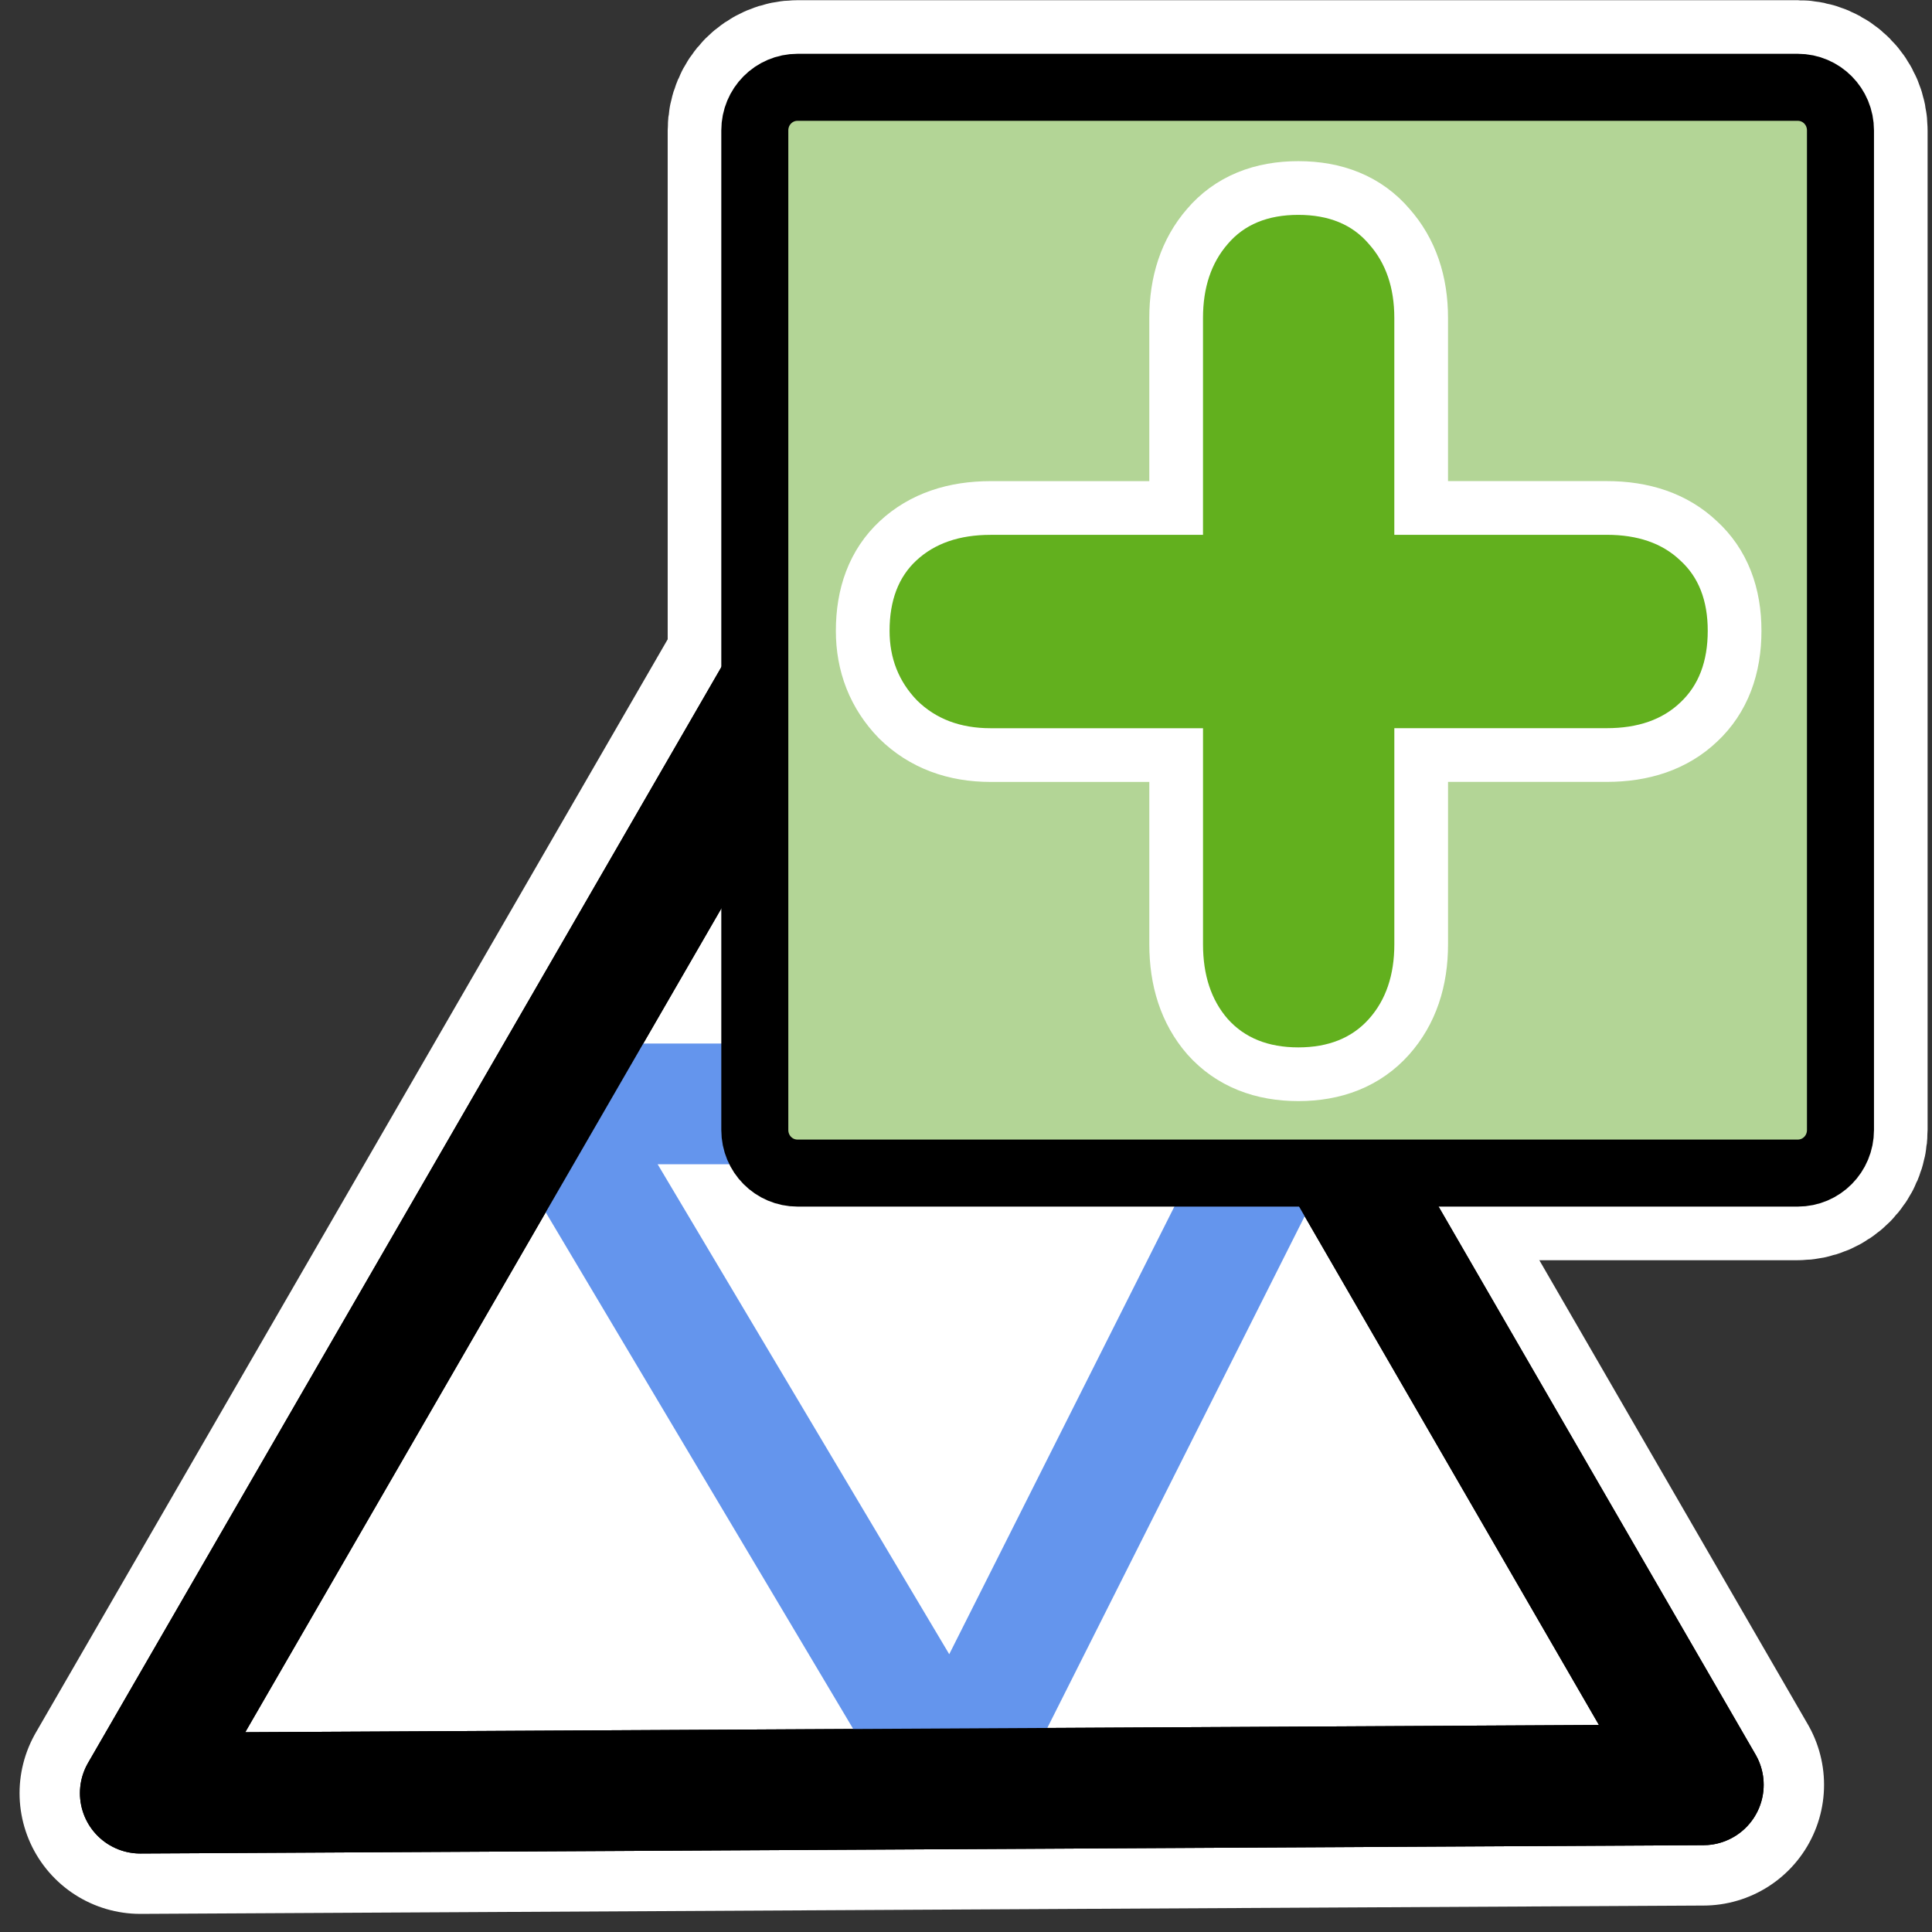 <?xml version="1.0" encoding="UTF-8" standalone="no"?>
<!-- Created with Inkscape (http://www.inkscape.org/) -->

<svg
   width="16"
   height="16"
   id="svg2"
   sodipodi:version="0.32"
   inkscape:version="1.2.2 (b0a8486541, 2022-12-01)"
   version="1.0"
   sodipodi:docname="kde-document-new-ternary.svg"
   inkscape:output_extension="org.inkscape.output.svg.inkscape"
   xmlns:inkscape="http://www.inkscape.org/namespaces/inkscape"
   xmlns:sodipodi="http://sodipodi.sourceforge.net/DTD/sodipodi-0.dtd"
   xmlns="http://www.w3.org/2000/svg"
   xmlns:svg="http://www.w3.org/2000/svg"
   xmlns:rdf="http://www.w3.org/1999/02/22-rdf-syntax-ns#"
   xmlns:cc="http://creativecommons.org/ns#"
   xmlns:dc="http://purl.org/dc/elements/1.1/">
  <rect width="100%" height="100%" fill="#333333" stroke="none"/>
  <defs
     id="defs11" />
  <sodipodi:namedview
     id="base"
     pagecolor="#ffffff"
     bordercolor="#666666"
     borderopacity="1.0"
     gridtolerance="10000"
     guidetolerance="10"
     objecttolerance="10"
     inkscape:pageopacity="0.0"
     inkscape:pageshadow="2"
     inkscape:zoom="29.125"
     inkscape:cx="-6.1287554"
     inkscape:cy="8.1201717"
     inkscape:document-units="px"
     inkscape:current-layer="layer1"
     showgrid="false"
     inkscape:window-width="1920"
     inkscape:window-height="1012"
     inkscape:window-x="0"
     inkscape:window-y="0"
     inkscape:window-maximized="1"
     inkscape:showpageshadow="2"
     inkscape:pagecheckerboard="true"
     inkscape:deskcolor="#d1d1d1" />
  <g
     inkscape:label="Layer 1"
     inkscape:groupmode="layer"
     id="layer1">
    <path
       style="fill:none;stroke:#ffffff;stroke-width:2;stroke-linecap:butt;stroke-linejoin:round;stroke-opacity:1;stroke-dasharray:none"
       d="M 1.162,14.85 7.651,3.622 14.106,14.781 Z"
       id="path2997-36"
       inkscape:connector-curvature="0" />
    <path
       id="path1099"
       d="m 6.605,0.723 c -0.196,0 -0.354,0.159 -0.354,0.357 v 8.278 c 0,0.198 0.158,0.357 0.354,0.357 h 8.283 c 0.196,0 0.354,-0.159 0.354,-0.357 v -8.278 c 0,-0.198 -0.158,-0.357 -0.354,-0.357 z"
       style="font-size:12px;fill:none;fill-opacity:1;fill-rule:evenodd;stroke:#ffffff;stroke-width:1.443;stroke-linejoin:round;stroke-miterlimit:4;stroke-dasharray:none;stroke-opacity:1"
       inkscape:connector-curvature="0" />
    <path
       style="fill:#ffffff;stroke:#000000;stroke-width:1px;stroke-linecap:butt;stroke-linejoin:round;stroke-opacity:1"
       d="M 1.162,14.85 7.651,3.622 14.106,14.781 Z"
       id="path2997-3"
       inkscape:connector-curvature="0" />
    <path
       style="fill:none;stroke:#6495ed;stroke-width:1px;stroke-linecap:butt;stroke-linejoin:bevel;stroke-opacity:1"
       d="m 4.567,9.142 6.146,2e-7 -2.815,5.597 z"
       id="path2999"
       inkscape:connector-curvature="0"
       sodipodi:nodetypes="cccc" />
    <path
       style="fill:none;stroke:#000000;stroke-width:1px;stroke-linecap:butt;stroke-linejoin:round;stroke-opacity:1"
       d="M 1.162,14.85 7.651,3.622 14.106,14.781 Z"
       id="path2997"
       inkscape:connector-curvature="0" />
    <path
       id="rect812"
       d="m 6.605,0.723 c -0.196,0 -0.354,0.159 -0.354,0.357 v 8.278 c 0,0.198 0.158,0.357 0.354,0.357 h 8.283 c 0.196,0 0.354,-0.159 0.354,-0.357 v -8.278 c 0,-0.198 -0.158,-0.357 -0.354,-0.357 z"
       style="font-size:12px;fill:#b3d596;fill-opacity:1;fill-rule:evenodd;stroke:#000000;stroke-width:0.555;stroke-linejoin:round;stroke-opacity:1"
       inkscape:connector-curvature="0" />
    <g
       id="g2087"
       transform="matrix(0.167,0,0,0.167,5.745,0.217)">
      <path
         id="path2085"
         d="M 25.256,25.223 V 14.469 c 0,-1.504 0.408,-2.727 1.225,-3.667 0.817,-0.964 1.984,-1.446 3.501,-1.446 1.517,0 2.684,0.482 3.501,1.446 0.84,0.94 1.26,2.162 1.26,3.667 v 10.753 h 10.537 c 1.54,0 2.754,0.423 3.641,1.269 0.91,0.823 1.365,1.986 1.365,3.49 0,1.528 -0.455,2.715 -1.365,3.561 -0.887,0.846 -2.1,1.269 -3.641,1.269 H 34.744 v 10.718 c 0,1.528 -0.42,2.762 -1.26,3.702 -0.84,0.94 -2.007,1.41 -3.501,1.41 -1.494,0 -2.661,-0.47 -3.501,-1.41 -0.817,-0.94 -1.225,-2.174 -1.225,-3.702 V 34.813 H 14.719 c -1.494,0 -2.707,-0.458 -3.641,-1.375 -0.91,-0.94 -1.365,-2.092 -1.365,-3.455 0,-1.504 0.443,-2.668 1.33,-3.49 0.91,-0.846 2.135,-1.269 3.676,-1.269 z"
         style="font-weight:900;font-size:12px;font-family:'VAG Rounded Black SSi';fill:#62b01e;fill-opacity:1;stroke:#ffffff;stroke-width:5.327;stroke-linecap:round;stroke-linejoin:round;stroke-miterlimit:4;stroke-opacity:1"
         inkscape:connector-curvature="0" />
      <path
         id="path838"
         d="M 25.256,25.223 V 14.469 c 0,-1.504 0.408,-2.727 1.225,-3.667 0.817,-0.964 1.984,-1.446 3.501,-1.446 1.517,0 2.684,0.482 3.501,1.446 0.84,0.94 1.26,2.162 1.26,3.667 v 10.753 h 10.537 c 1.54,0 2.754,0.423 3.641,1.269 0.91,0.823 1.365,1.986 1.365,3.49 0,1.528 -0.455,2.715 -1.365,3.561 -0.887,0.846 -2.1,1.269 -3.641,1.269 H 34.744 v 10.718 c 0,1.528 -0.42,2.762 -1.26,3.702 -0.84,0.94 -2.007,1.41 -3.501,1.41 -1.494,0 -2.661,-0.47 -3.501,-1.41 -0.817,-0.94 -1.225,-2.174 -1.225,-3.702 V 34.813 H 14.719 c -1.494,0 -2.707,-0.458 -3.641,-1.375 -0.91,-0.94 -1.365,-2.092 -1.365,-3.455 0,-1.504 0.443,-2.668 1.33,-3.49 0.91,-0.846 2.135,-1.269 3.676,-1.269 z"
         style="font-weight:900;font-size:12px;font-family:'VAG Rounded Black SSi';fill:#62b01e;fill-opacity:1;stroke-width:1"
         inkscape:connector-curvature="0" />
    </g>
  </g>
</svg>
